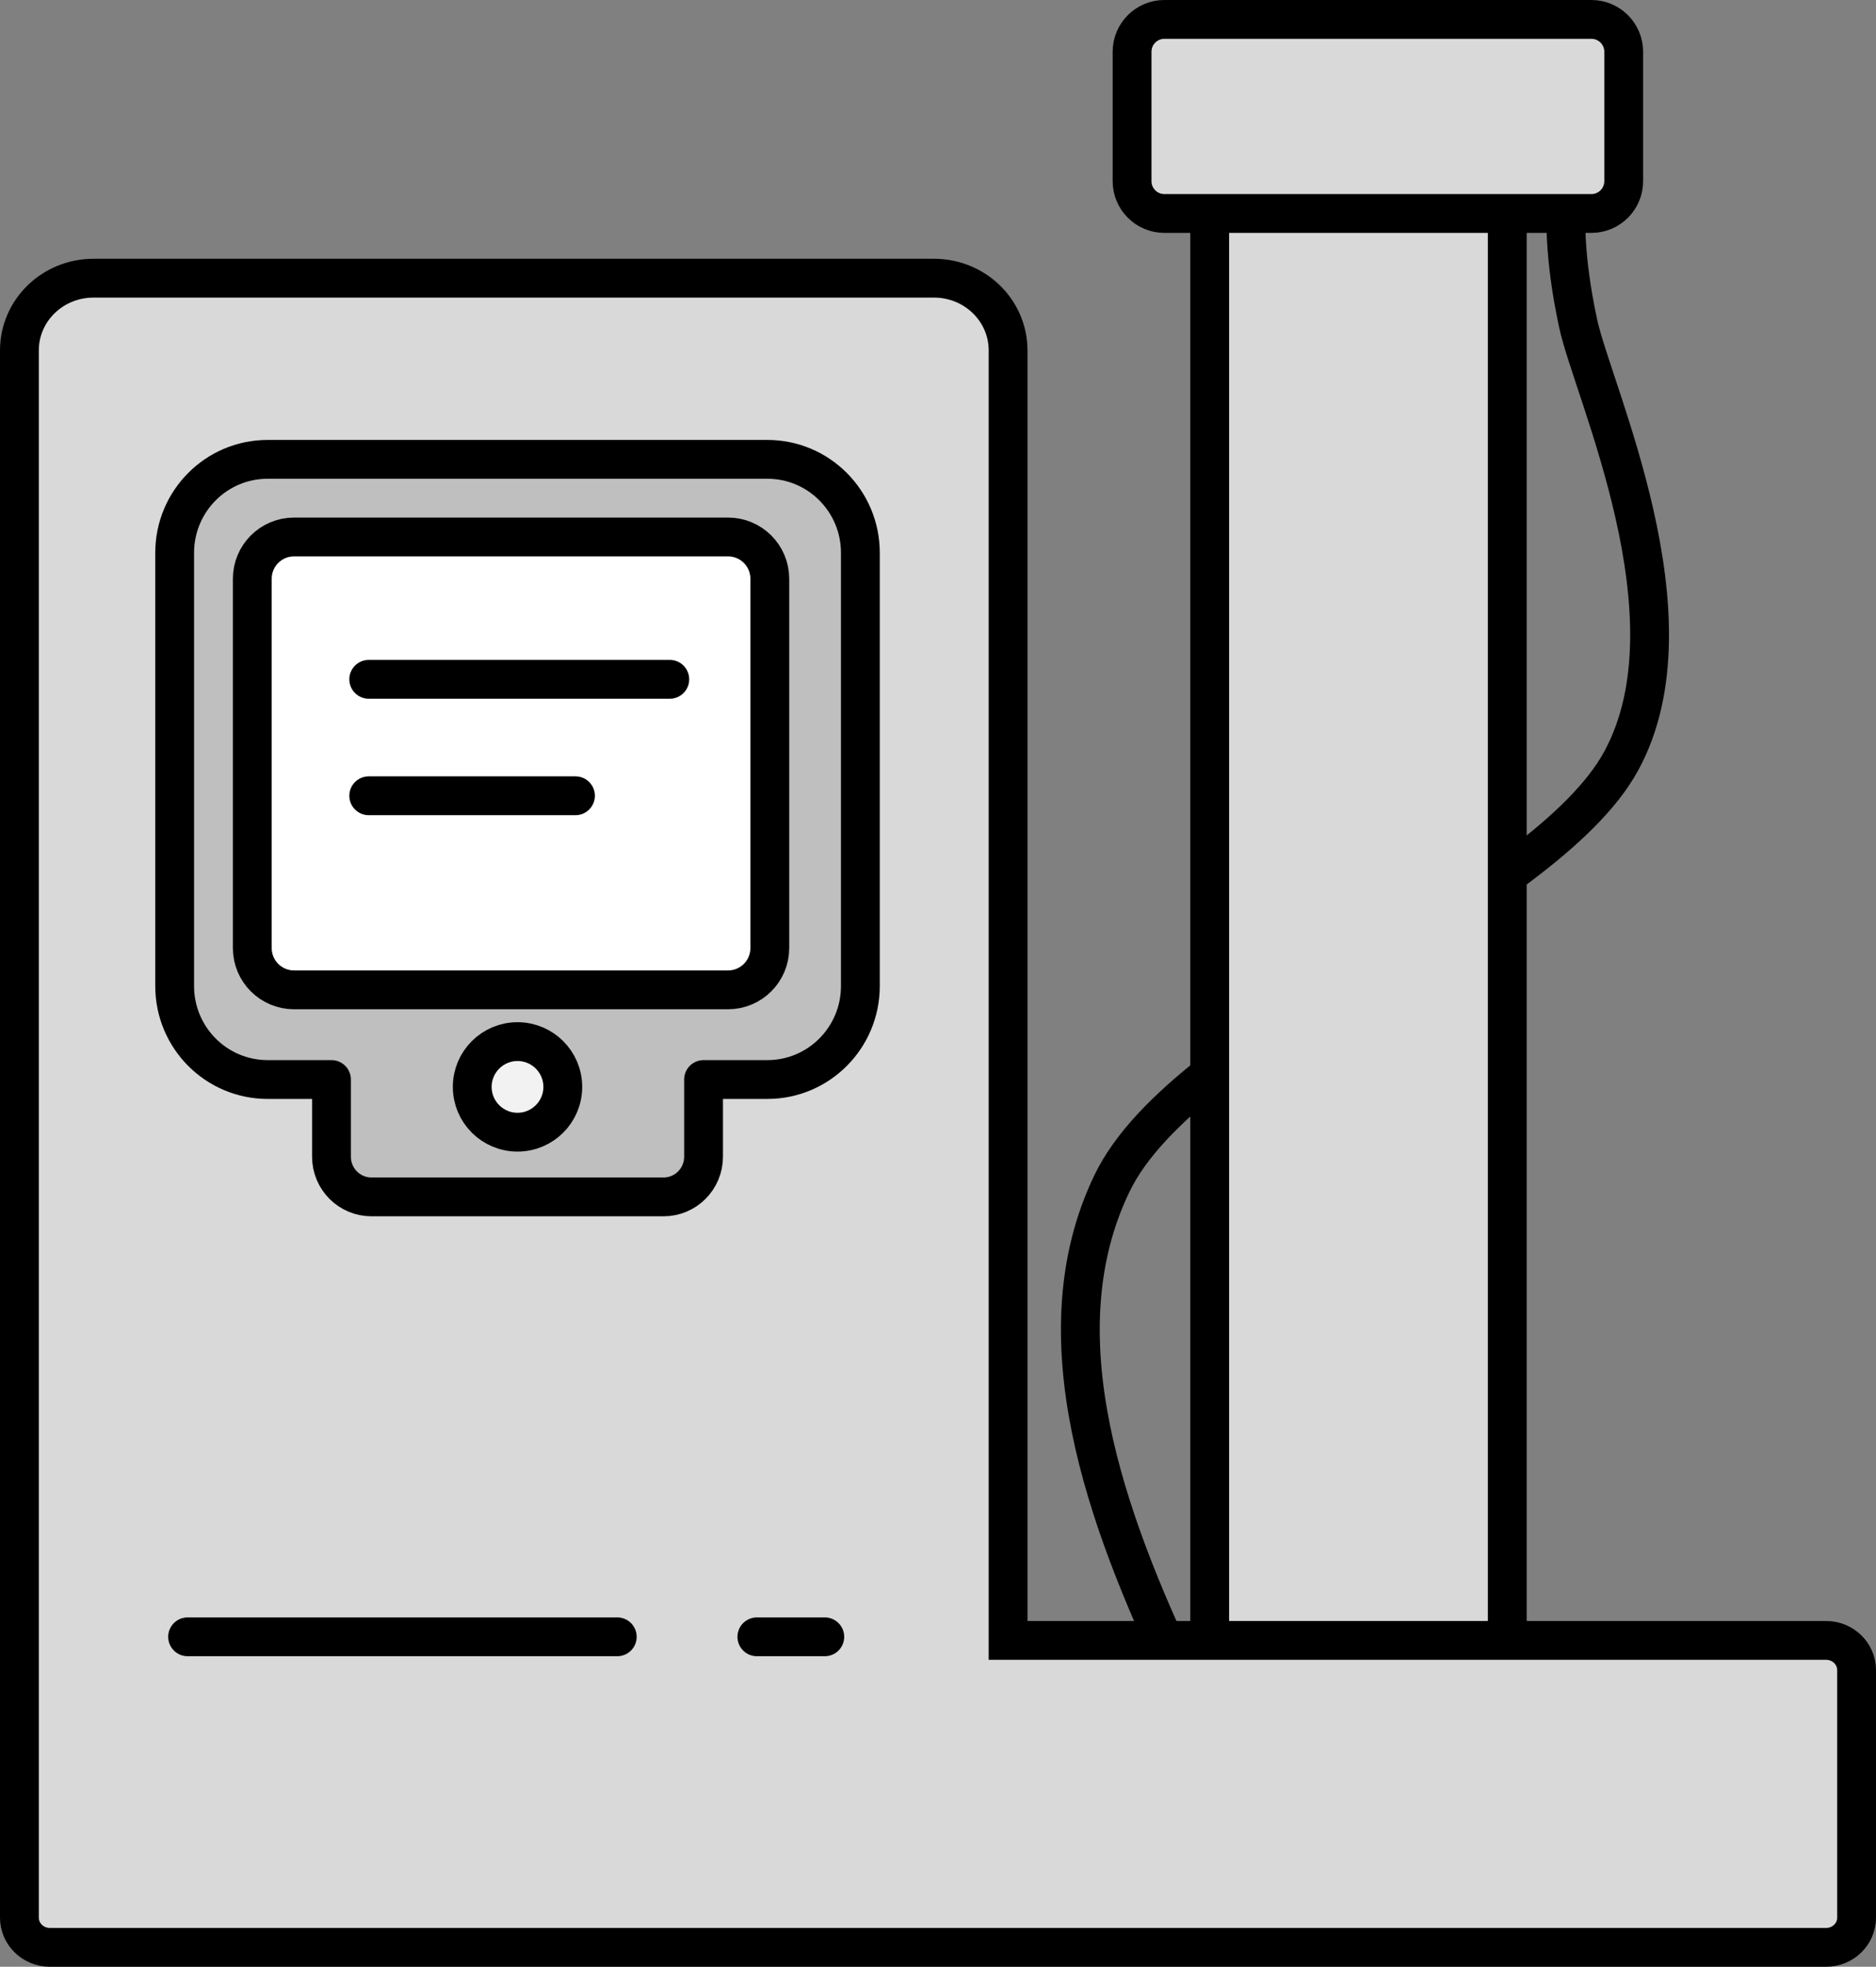 <svg width="145" height="152" xmlns="http://www.w3.org/2000/svg" xmlns:xlink="http://www.w3.org/1999/xlink" xml:space="preserve" overflow="hidden"><rect width="100%" height="100%" fill="#808080" stroke="none"/><defs><clipPath id="clip0"><rect x="1935" y="863" width="145" height="152"/></clipPath></defs><g clip-path="url(#clip0)" transform="translate(-1935 -863)"><path d="M2026.22 992.5C2020.52 980.482 2015.26 966.237 2020.95 954.452 2026.63 942.666 2054.32 932.861 2060.32 921.786 2066.33 910.712 2058.13 893.328 2056.98 888.007 2055.84 882.687 2055.97 879.593 2056.1 876.5" stroke="#000000" stroke-width="3" stroke-miterlimit="8" fill="none" fill-rule="evenodd"/><path d="M0 3.833C-9.62807e-16 1.716 1.716 -9.6281e-16 3.833 -9.6281e-16L117.167 0C119.284 -9.6281e-16 121 1.716 121 3.833L121 19.167C121 21.284 119.284 23 117.167 23L3.833 23C1.716 23 -4.81404e-16 21.284 -4.81404e-16 19.167Z" stroke="#000000" stroke-width="3" stroke-miterlimit="8" fill="#D9D9D9" fill-rule="evenodd" transform="matrix(-6.12323e-17 -1 -1 6.12323e-17 2051.5 994.5)"/><path d="M0 2.5C0 1.119 1.119 -9.07108e-16 2.5-1.20948e-15L12.5 0C13.881 -6.04738e-16 15 1.119 15 2.5L15 35.5C15 36.881 13.881 38 12.5 38L2.5 38C1.119 38 -3.0237e-16 36.881 0 35.5Z" stroke="#000000" stroke-width="3" stroke-miterlimit="8" fill="#D9D9D9" fill-rule="evenodd" transform="matrix(-6.12323e-17 -1 -1 6.12323e-17 2060.5 879.5)"/><path d="M70.697 129 5.72 129C2.561 129 0 126.502 0 123.421L0 21.427 0 13.587 0 6.556 0 3.499 0 2.295C0 1.028 1.054 0 2.353 0L139.647 0C140.946 0 142 1.028 142 2.295L142 3.499 142 13.587 142 21.427C142 22.694 140.946 23.722 139.647 23.722L76.417 23.722 76.417 123.421C76.417 126.502 73.856 129 70.697 129Z" stroke="#000000" stroke-width="3" stroke-miterlimit="8" fill="#D9D9D9" fill-rule="evenodd" transform="matrix(1 -1.22465e-16 -1.22465e-16 -1 1936.5 1013.5)"/><path d="M45.814 0 7.186 0C3.217 0 0 3.234 0 7.224L0 40.707C0 44.696 3.217 47.93 7.186 47.93L12.121 47.93 12.121 53.897C12.121 55.611 13.504 57 15.208 57L37.792 57C39.496 57 40.879 55.611 40.879 53.897L40.879 47.93 45.814 47.93C49.783 47.93 53 44.696 53 40.707L53 7.224C53 3.234 49.783 0 45.814 0Z" stroke="#000000" stroke-width="3" stroke-linecap="round" stroke-linejoin="round" stroke-miterlimit="10" fill="#BFBFBF" fill-rule="evenodd" transform="matrix(-1 0 0 1 2001.5 898.5)"/><path d="M0 3.227C-6.36567e-16 1.445 1.445 0 3.227 0L36.773 0C38.555 -6.36567e-16 40 1.445 40 3.227L40 31.773C40 33.555 38.555 35 36.773 35L3.227 35C1.445 35 0 33.555 0 31.773Z" stroke="#000000" stroke-width="3" stroke-miterlimit="8" fill="#FFFFFF" fill-rule="evenodd" transform="matrix(-1 0 0 1 1994.5 904.5)"/><path d="M1971.5 947C1971.5 945.067 1973.07 943.5 1975 943.5 1976.93 943.5 1978.5 945.067 1978.5 947 1978.5 948.933 1976.93 950.5 1975 950.5 1973.07 950.5 1971.5 948.933 1971.5 947Z" stroke="#000000" stroke-width="3" stroke-miterlimit="8" fill="#F2F2F2" fill-rule="evenodd"/><path d="M1963.5 915.5 1986.77 915.5" stroke="#000000" stroke-width="3" stroke-linecap="round" stroke-miterlimit="8" fill="none" fill-rule="evenodd"/><path d="M1963.5 924.5 1979.48 924.5" stroke="#000000" stroke-width="3" stroke-linecap="round" stroke-miterlimit="8" fill="none" fill-rule="evenodd"/><path d="M1949.5 989.5 1982.71 989.5" stroke="#000000" stroke-width="3" stroke-linecap="round" stroke-miterlimit="8" fill="none" fill-rule="evenodd"/><path d="M1993.5 989.5 1998.75 989.5" stroke="#000000" stroke-width="3" stroke-linecap="round" stroke-miterlimit="8" fill="none" fill-rule="evenodd"/></g></svg>